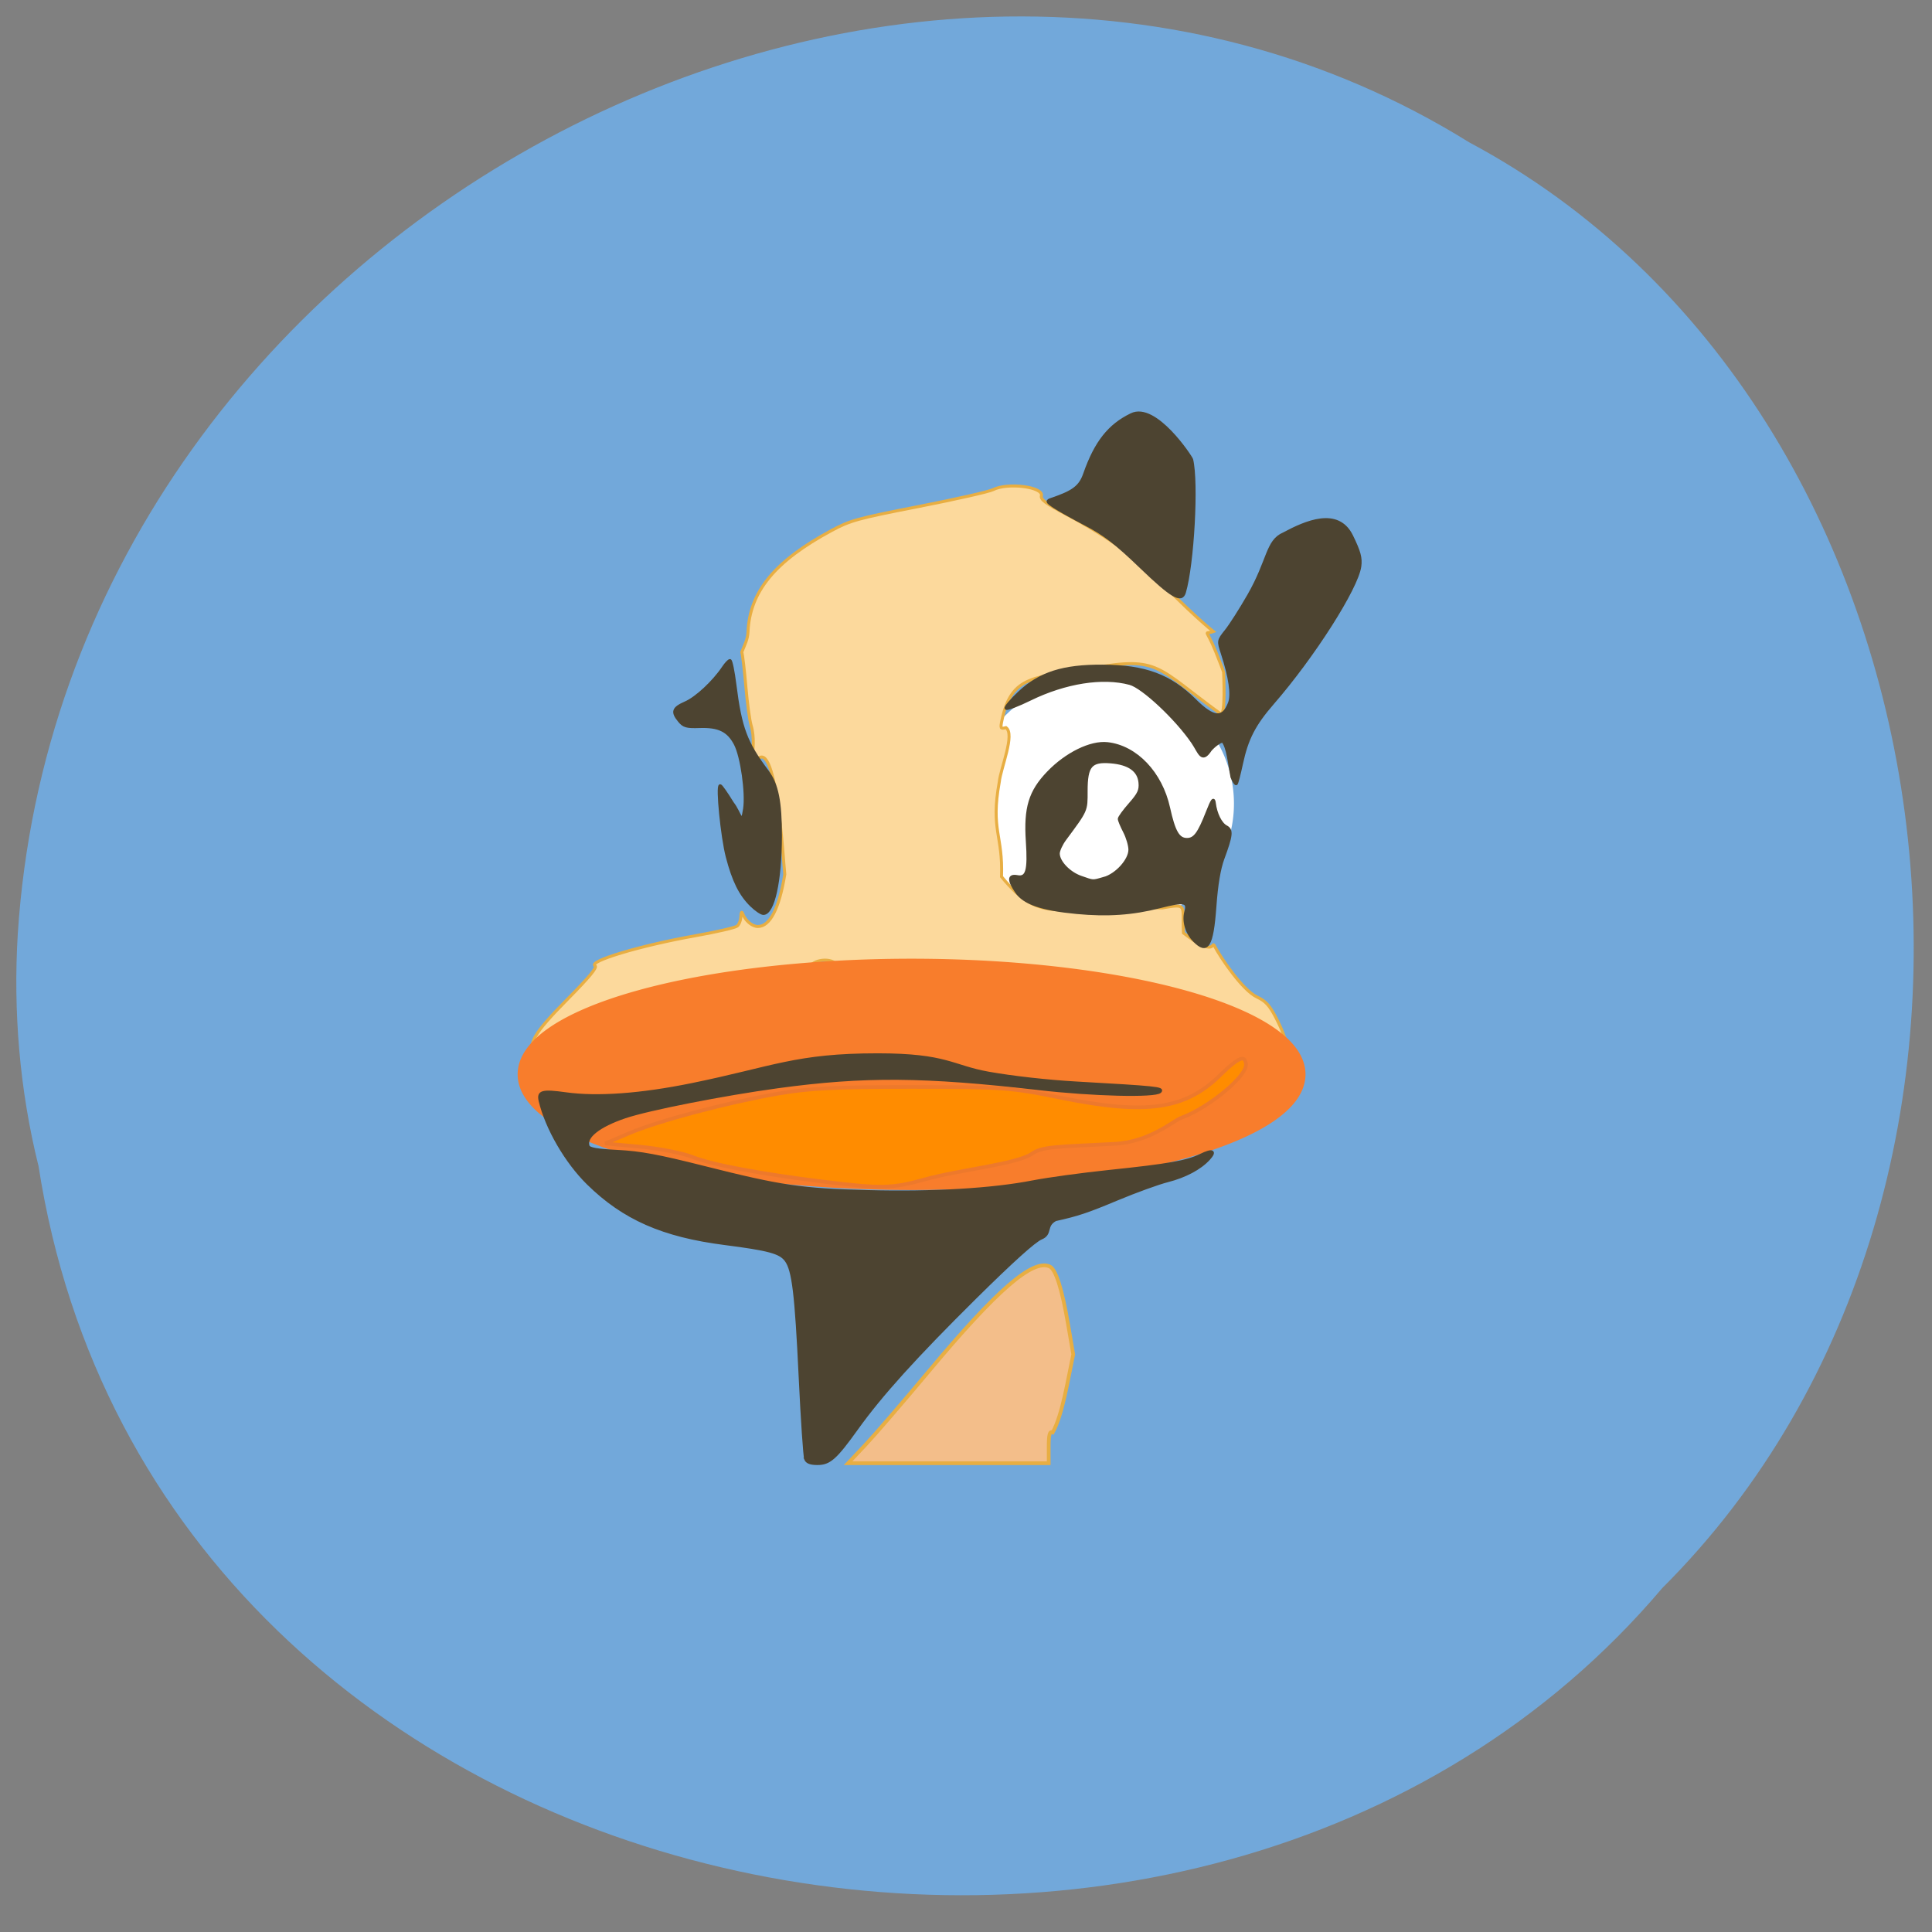 <svg xmlns="http://www.w3.org/2000/svg" viewBox="0 0 256 256"><rect x="0" y="0" width="256" height="256" fill="#808080" stroke="none"/><path d="m 5.087 154.39 c 15.59 101.19 154.06 128.26 215.17 56.04 53.815 -53.653 40.42 -156.36 -25.583 -191.57 -75.83 -47.11 -186.29 11.131 -192.32 104.91 c -0.621 10.274 0.255 20.661 2.721 30.627 z" fill="#72a8da" color="#000"/><path d="m 114.66 191.46 c 1.257 -1.333 5.05 -5.735 8.432 -9.783 8.956 -10.723 13.752 -14.881 15.99 -13.863 0.818 0.372 1.63 2.925 2.448 7.689 l 0.679 3.959 c -0.707 3.316 -1.402 7.928 -2.713 10.333 -0.406 -0.185 -0.539 0.289 -0.539 1.921 v 2.167 h -13.291 h -13.291 z" fill="#f3be8a" stroke="#e8ae42" stroke-width="0.491"/><path d="m 176.24 102.36 a 14.176 14.942 0 1 1 -28.352 0 14.176 14.942 0 1 1 28.352 0 z" transform="matrix(1.194 0 0 1.086 -47.604 -4.681)" fill="#fff" stroke="#fff" stroke-width="1.136"/><path d="m 169.9 142.91 c -0.031 -1.337 -0.71 -2.529 -1.44 -2.529 -1.797 -1.61 -3.197 -5.756 -5.829 -5.873 -0.915 0 -0.991 0.185 -0.875 2.122 0.064 1.064 -0.105 1.392 -1.094 2.124 -2.418 1.79 -7.04 2.758 -13.12 2.747 -5.185 -0.009 -8.914 -0.539 -12.873 -1.827 -4.972 -1.618 -10.393 -2.174 -21.41 -2.197 l -9.669 -0.02 l -5.528 1.799 c -13.701 4.459 -24.467 4.711 -27.18 0.637 -1.01 -1.515 -0.187 -2.943 4.347 -7.529 2.866 -2.9 3.938 -4.199 3.621 -4.391 -0.978 -0.594 5.999 -2.684 13.296 -3.984 2.793 -0.497 5.285 -1.073 5.538 -1.28 0.253 -0.206 0.473 -0.784 0.488 -1.283 0.016 -0.532 0.108 -0.693 0.222 -0.389 0.36 0.963 1.262 1.727 2.036 1.727 1.59 0 2.827 -2.401 3.559 -6.909 -0.173 -1.298 -1.127 -19.5 -3.977 -14.762 -1.317 2.192 0.443 -1.901 -0.487 -4.972 -0.194 -0.641 -0.507 -2.951 -0.694 -5.135 -0.188 -2.183 -0.43 -4.243 -0.538 -4.577 0.392 -0.999 0.772 -1.657 0.82 -2.674 0.234 -5.354 3.552 -9.385 11.05 -13.43 2.487 -1.341 3.422 -1.599 11.574 -3.193 4.878 -0.954 9.309 -1.958 9.847 -2.231 1.938 -0.985 6.723 -0.37 6.406 0.823 -0.129 0.484 0.576 1.01 3.287 2.433 4.344 2.287 8.909 5.374 11.187 7.566 5.02 5.356 8.309 7.978 8.309 7.978 -1.243 0.463 -1.013 -0.621 0.305 2.64 0.58 1.435 1.055 2.678 1.055 2.762 0 0.084 0.294 5.968 -0.409 5.499 -8.527 -6.208 -8.124 -7.601 -16.827 -6.086 -7.761 1.344 -10.864 0.836 -12.134 6.943 -0.226 1.087 -0.187 1.158 0.533 0.973 1.241 0.86 -0.707 5.391 -0.888 7.207 -1.156 6.404 0.498 7.03 0.298 12.546 5.382 6.575 7.263 3.751 21.29 4.138 3.442 -0.609 2.654 -0.348 2.816 3.314 4.38 3.418 3.725 0.997 4.096 1.697 0.908 1.714 3.764 5.895 5.633 6.784 1.186 0.564 1.688 1.118 2.58 2.852 1.642 3.191 2.082 5.662 1.377 7.744 -0.539 1.473 -0.551 2.148 -0.596 0.218 z m -59.02 -15.12 c -1.037 -1.085 -3.604 -0.463 -3.604 0.602 0 0.799 0.583 1.624 1.148 1.624 0.337 2.279 3.045 -1.541 2.456 -2.225 z" fill="#fcd99c" stroke="#e8ae42" stroke-width="0.396"/><path d="m 170.79 147.76 a 48.954 11.422 0 1 1 -97.91 0 48.954 11.422 0 1 1 97.91 0 z" transform="matrix(1.054 0 0 1.278 -7.626 -46.48)" fill="#f87d2c" stroke="#f87d2c" stroke-width="1.136"/><g fill="#4d4431" stroke="#4d4431"><g stroke-width="0.396"><path d="m 106.76 193.32 c -0.135 -0.332 -0.463 -5.19 -0.73 -10.795 -0.53 -11.144 -0.903 -14.235 -1.875 -15.544 -0.777 -1.047 -2.282 -1.455 -8.126 -2.205 -8.212 -1.054 -13.382 -3.331 -18.11 -7.972 -2.89 -2.839 -5.483 -7.308 -6.345 -10.936 -0.29 -1.221 0.263 -1.373 3.408 -0.936 4.177 0.58 9.942 0.16 16.689 -1.215 10.807 -2.203 13.769 -3.955 24.656 -3.95 9.174 0.004 9.77 1.565 14.684 2.44 3.161 0.563 7.811 1.083 11.603 1.297 10.643 0.602 11.549 0.696 11.09 1.141 -0.643 0.629 -8.871 0.427 -16.02 -0.393 -15.268 -1.754 -23.18 -1.811 -34.637 -0.249 -7.187 0.979 -17.14 2.938 -20.226 3.982 -3.489 1.179 -5.368 2.675 -4.891 3.896 0.144 0.369 1.15 0.545 3.954 0.69 2.974 0.154 5.349 0.595 11.351 2.11 10.271 2.592 12.908 2.981 21.77 3.211 8.625 0.223 16.462 -0.238 21.843 -1.286 2.01 -0.391 6.577 -1.016 10.154 -1.389 7.824 -0.816 10.291 -1.25 12.08 -2.128 1.58 -0.776 2.029 -0.583 1.077 0.463 -1.141 1.254 -3.135 2.312 -5.469 2.905 -1.229 0.312 -4.213 1.394 -6.631 2.405 -4.01 1.678 -5.228 2.084 -8.209 2.746 -1.465 0.794 -0.497 1.869 -1.895 2.445 -0.872 0.355 -3.852 3.04 -8.728 7.865 -7.914 7.831 -12.493 12.897 -15.686 17.352 -2.82 3.935 -3.628 4.656 -5.225 4.656 -0.93 0 -1.393 -0.179 -1.566 -0.605 z"/><path d="m 99.56 119.96 c -1.467 -1.441 -2.365 -3.252 -3.198 -6.452 -0.676 -2.594 -1.35 -9.398 -0.932 -9.398 0.115 0 0.838 1.031 1.607 2.292 1.083 1.392 1.246 3.295 1.626 0.777 0.32 -2.122 -0.363 -6.934 -1.219 -8.582 -0.931 -1.794 -2.193 -2.414 -4.732 -2.328 -1.741 0.059 -2.108 -0.043 -2.69 -0.747 -0.996 -1.206 -0.836 -1.672 0.821 -2.397 1.443 -0.631 3.736 -2.773 5.01 -4.677 0.338 -0.506 0.728 -0.92 0.869 -0.92 0.14 0 0.436 1.438 0.657 3.195 0.724 5.753 1.453 7.705 4.294 11.486 1.284 1.709 1.748 4.01 1.739 8.597 -0.012 5.936 -0.961 10.23 -2.261 10.23 -0.27 0 -0.984 -0.484 -1.587 -1.076 z"/><path d="m 158.21 124.59 c -0.989 -1.034 -1.421 -2.554 -1.076 -3.789 0.381 -1.367 -0.223 -1.481 -3.461 -0.655 -3.614 0.923 -6.921 1.152 -11.02 0.763 -4.606 -0.436 -6.938 -1.237 -7.955 -2.73 -1.082 -1.589 -1.048 -2.235 0.105 -2.02 1.288 0.242 1.583 -0.799 1.324 -4.674 -0.297 -4.445 0.36 -6.603 2.774 -9.111 2.413 -2.507 5.631 -4.081 7.842 -3.836 3.778 0.418 7.083 3.887 8.1 8.5 0.705 3.201 1.283 4.195 2.438 4.195 1.017 0 1.584 -0.76 2.705 -3.627 0.644 -1.646 0.832 -1.895 0.915 -1.209 0.174 1.44 0.832 2.77 1.562 3.153 0.799 0.42 0.731 1.09 -0.424 4.221 -0.496 1.343 -0.85 3.462 -1.056 6.325 -0.382 5.299 -1.015 6.326 -2.77 4.491 z m -11.949 -8.184 c 1.669 -0.456 3.457 -2.429 3.457 -3.815 0 -0.571 -0.316 -1.647 -0.703 -2.392 -0.387 -0.745 -0.703 -1.506 -0.703 -1.692 0 -0.186 0.641 -1.066 1.425 -1.956 1.177 -1.336 1.407 -1.83 1.319 -2.837 -0.143 -1.634 -1.446 -2.564 -3.872 -2.762 -2.657 -0.216 -3.266 0.505 -3.266 3.868 0 2.639 0.079 2.461 -2.823 6.38 -0.478 0.646 -0.868 1.501 -0.867 1.9 0.003 1.107 1.419 2.597 2.987 3.143 1.723 0.6 1.496 0.587 3.048 0.164 z"/></g><path d="m 163.25 102.96 c -0.346 -1.725 -0.519 -3.986 -1.233 -4.776 -0.398 0.06 -1.138 0.589 -1.645 1.175 -1.151 1.748 -1.41 0.345 -2.317 -0.989 -2.151 -3.168 -6.615 -7.352 -8.34 -7.818 -3.607 -0.974 -8.571 -0.191 -13.229 2.088 -1.612 0.788 -3.034 1.333 -3.16 1.211 -0.126 -0.123 0.676 -1.07 1.783 -2.104 2.713 -2.536 5.782 -3.507 10.996 -3.478 5.613 0.031 8.896 1.247 12.208 4.521 2.486 2.457 3.746 2.563 4.598 0.384 0.428 -1.096 0.092 -3.452 -0.944 -6.609 -0.542 -1.652 -0.539 -1.668 0.517 -2.99 0.584 -0.731 1.925 -2.833 2.98 -4.672 2.693 -4.689 2.401 -7.2 4.638 -8.163 2.955 -1.583 7.149 -3.412 8.974 0.259 1.036 2.122 1.255 2.929 1.101 4.046 -0.397 2.88 -6.162 11.927 -11.546 18.12 -2.452 2.82 -3.424 4.709 -4.139 8.05 -0.292 1.362 -0.598 2.542 -0.68 2.622 -0.082 0.08 -0.335 -0.313 -0.564 -0.872 z" stroke-width="0.405"/><path d="m 151.2 75.13 c -3.259 -3.137 -4.835 -4.356 -7.285 -5.634 -1.719 -0.897 -3.615 -1.957 -4.212 -2.356 -0.996 -0.665 -1.027 -0.745 -0.368 -0.968 2.908 -0.984 3.806 -1.67 4.399 -3.365 1.465 -4.182 3.238 -6.433 6.187 -7.855 3.168 -1.553 7.883 5.629 7.97 5.945 0.733 3.051 0.141 13.854 -0.964 17.598 -0.383 1.298 -1.666 0.544 -5.727 -3.365 z" stroke-width="0.416"/></g><path d="m 109.14 156.58 c -8.453 -1.048 -14.762 -2.233 -17.345 -3.259 -1.317 -0.523 -4.466 -1.143 -6.998 -1.378 l -4.604 -0.427 l 3.131 -1.335 c 3.863 -1.647 12.841 -4.04 19.705 -5.254 4.117 -0.727 7.718 -0.909 17.863 -0.901 12.04 0.009 13.08 0.085 19.705 1.437 11.264 2.297 16.452 1.559 21.08 -2.996 3.114 -3.063 3.25 -2.214 3.408 -1.578 0.393 1.585 -5.071 5.99 -8.556 7.226 -1.018 0.361 -4.159 3.206 -8.842 3.448 -7.552 0.391 -9.557 0.347 -10.908 1.289 -2.037 1.422 -9.664 2.137 -14.301 3.445 -4.212 1.188 -5.763 1.221 -13.339 0.282 z" fill="#ff8c00" stroke="#ed792c" stroke-width="0.489"/></svg>